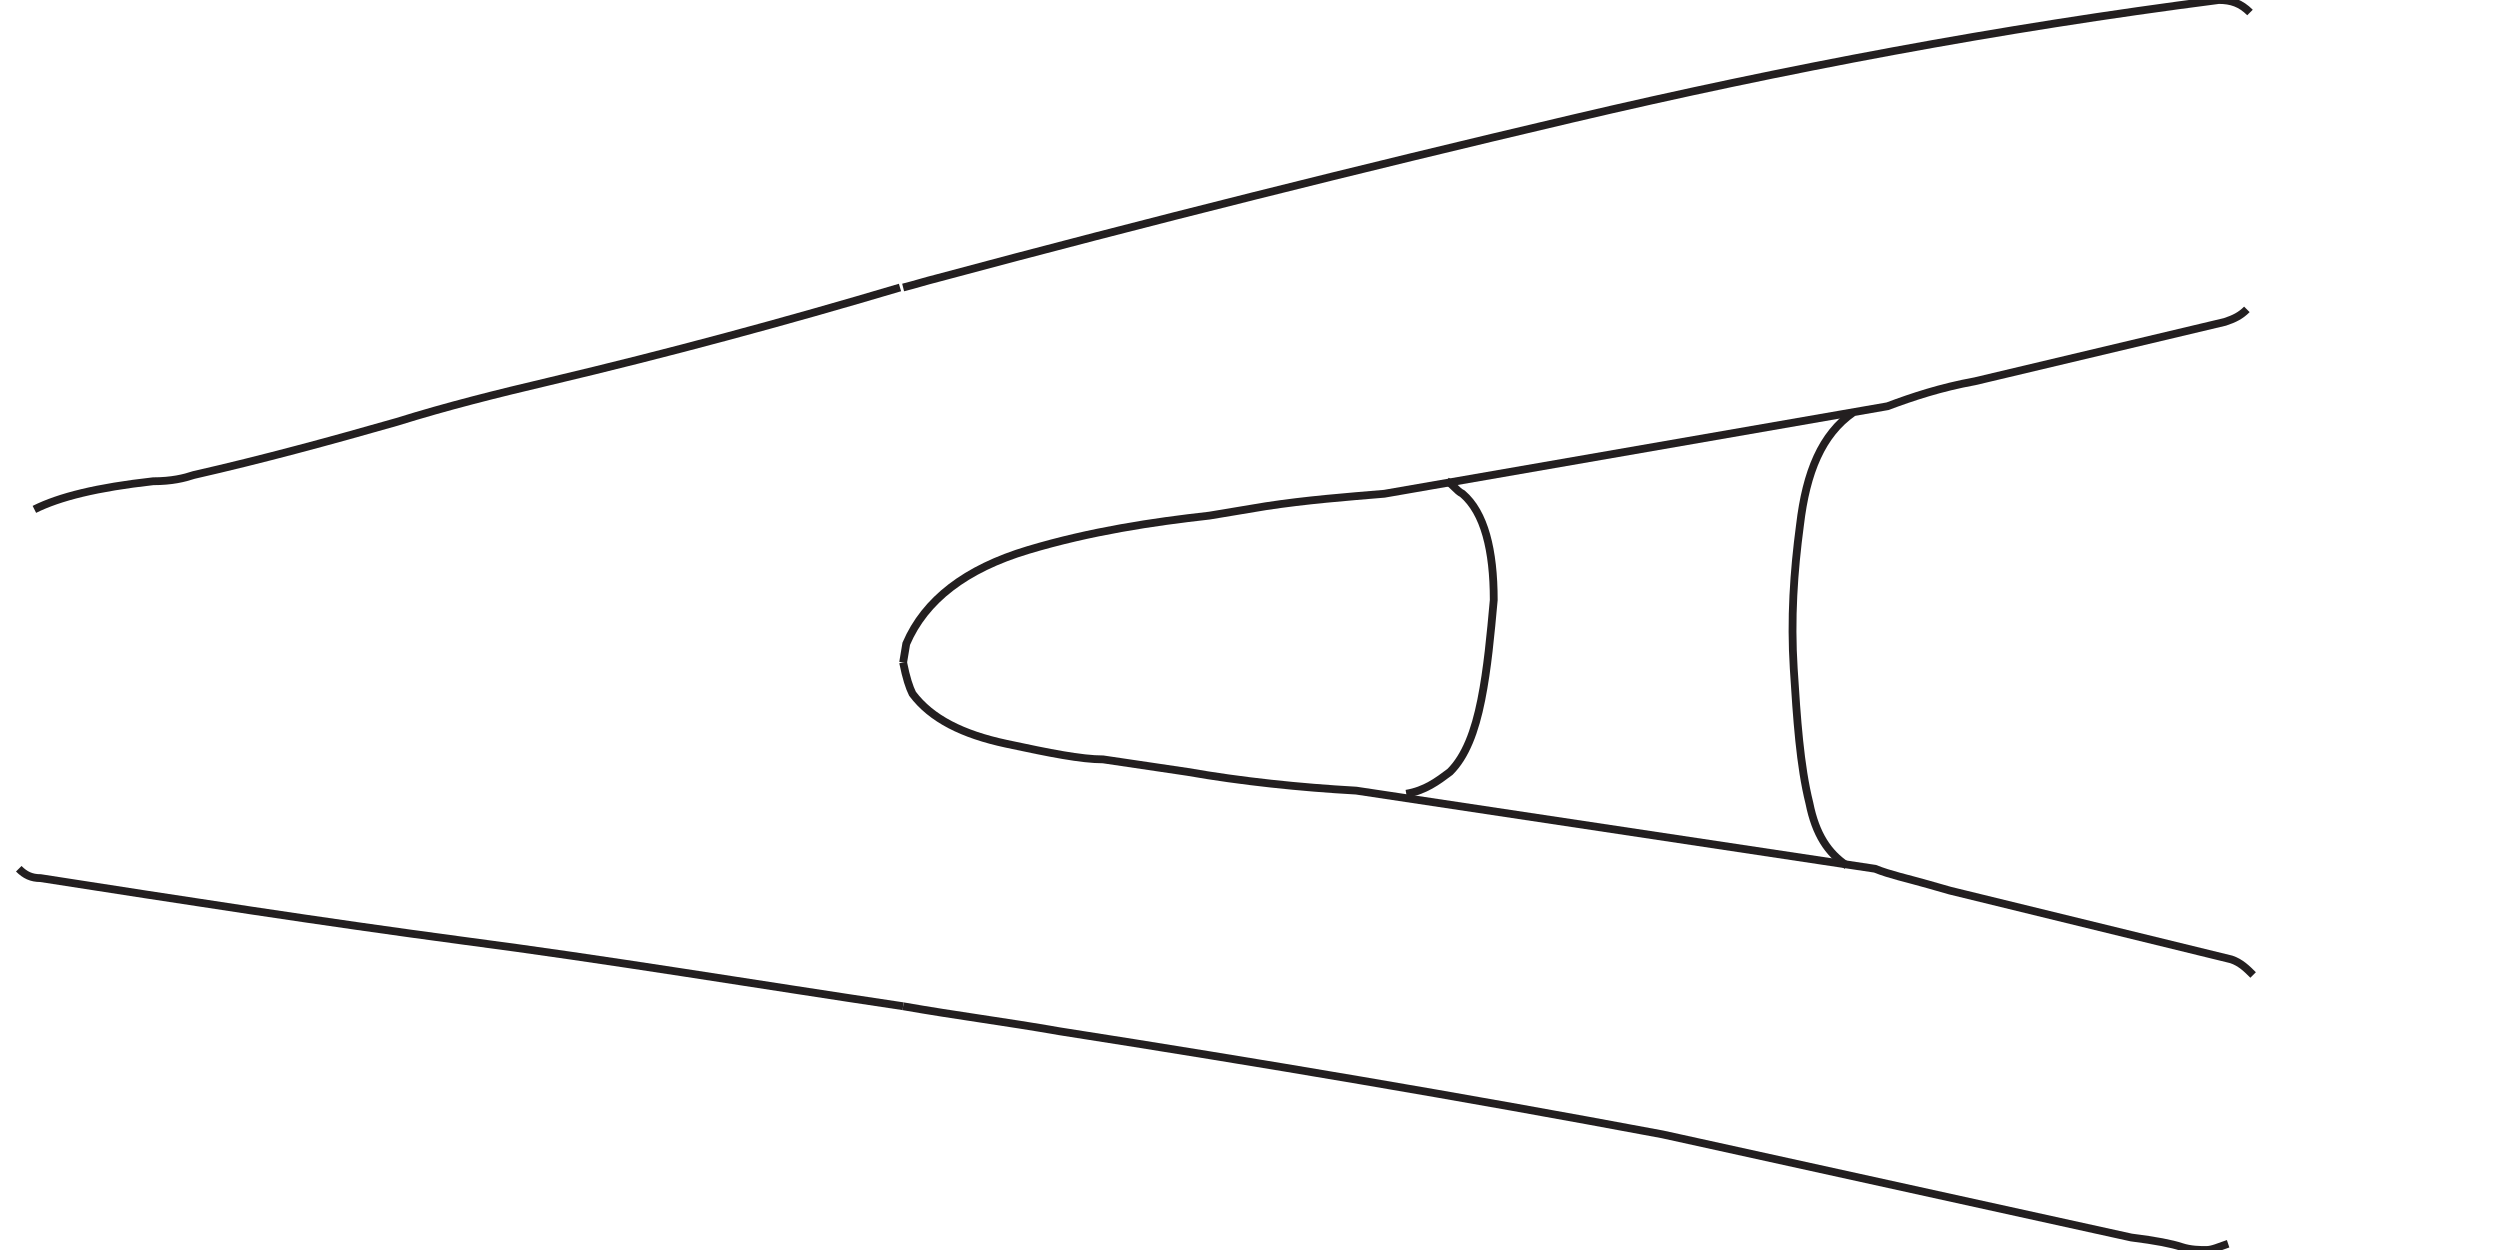 <?xml version="1.0" encoding="utf-8"?>
<!-- Generator: Adobe Illustrator 21.0.2, SVG Export Plug-In . SVG Version: 6.00 Build 0)  -->
<svg version="1.1" xmlns="http://www.w3.org/2000/svg" xmlns:xlink="http://www.w3.org/1999/xlink" x="0px" y="0px"
	 viewBox="0 0 80 40" style="enable-background:new 0 0 80 40;" xml:space="preserve">
<style type="text/css">
	.st0{display:none;}
	.st1{display:inline;}
	.st2{fill:none;stroke:#231F20;stroke-width:0.25;}
	.st3{fill:none;stroke:#FF0000;stroke-width:4;stroke-linecap:round;stroke-linejoin:round;}
	.st4{opacity:0.1;fill:none;stroke:#FFFFFF;stroke-width:3.5;stroke-linecap:round;stroke-linejoin:round;}
	.st5{opacity:0.1;fill:none;stroke:#FFFFFF;stroke-width:3;stroke-linecap:round;stroke-linejoin:round;}
	.st6{opacity:0.1;fill:none;stroke:#FFFFFF;stroke-width:2;stroke-linecap:round;stroke-linejoin:round;}
	.st7{opacity:0.25;fill:none;stroke:#FFFFFF;stroke-width:0.5;stroke-linecap:round;stroke-linejoin:round;}
</style>

<g mode = "join" id="EMB">
	<g mode = "join">
		<g mode = "SatinColumn" loop = "back" stroke = "red" max_length = "0.3" min_length = "0.1">
			<path class="st2" d="M28.9,21.2l0.1-0.6c0.6-1.4,1.9-2.4,3.9-3c2-0.6,4-0.9,5.8-1.1l1.8-0.3c1.3-0.2,2.6-0.3,3.8-0.4L60.4,13
				c0.8-0.3,1.7-0.6,2.8-0.8l8-1.9c0.3-0.1,0.5-0.2,0.7-0.4"/>
			<path class="st2" d="M28.9,9.2c0.4-0.1,0.7-0.2,1.1-0.3c6.7-1.8,13.5-3.5,20.3-5.1S64,0.9,71,0c0.4,0,0.7,0.1,1,0.4"/>
		</g>
		<g mode = "SatinColumn" loop = "back" stroke = "red" max_length = "0.3" min_length = "0.1">
			<path class="st2" d="M1.1,16.3c0.8-0.4,2-0.7,3.8-0.9c0.6,0,1-0.1,1.3-0.2c2.2-0.5,4.4-1.1,6.5-1.7c1.6-0.5,3.2-0.9,4.9-1.3
				c3.8-0.9,7.5-1.9,11.2-3"/>
			<path class="st2" d="M28.9,32.2c-4.7-0.7-9.5-1.5-14.1-2.1c-4.5-0.6-9-1.3-13.5-2c-0.3,0-0.5-0.1-0.7-0.3"/>
		</g>
		<g mode = "SatinColumn" loop = "back" stroke = "red" max_length = "0.3" min_length = "0.1">
			<path class="st2" d="M72.1,31.2c-0.2-0.2-0.4-0.4-0.7-0.5l-9-2.2l-0.7-0.2C61,28.1,60.5,28,60,27.8l-16.6-2.5
				c-1.8-0.1-3.7-0.3-5.4-0.6l-2.7-0.4c-0.7,0-1.7-0.2-3.1-0.5c-1.4-0.3-2.4-0.8-3-1.6c-0.1-0.2-0.2-0.5-0.3-1"/>
			<path class="st2" d="M71.3,39.8C71,39.9,70.8,40,70.6,40s-0.5,0-0.8-0.1c-0.3-0.1-0.8-0.2-1.6-0.3l-15-3.3
				C46.8,35.1,40.3,34,33.9,33c-1.7-0.3-3.3-0.5-5-0.8"/>
		</g>
	</g>
	<g mode = "SatinColumn" loop = "back" stroke = "red" max_length = "0.3" min_length = "0.1">
		<path class="st2" d="M59.3,13.2c-1,0.7-1.5,1.9-1.7,3.6c-0.2,1.5-0.3,3-0.2,4.6s0.2,3.1,0.5,4.3c0.2,1,0.6,1.6,1.2,2"/>
		<path class="st2" d="M45,25.4c0.6-0.1,1-0.4,1.4-0.7c0.5-0.5,0.8-1.3,1-2.3c0.2-1,0.3-2.1,0.4-3.2c0-1.6-0.3-2.8-1-3.4
			c-0.2-0.1-0.3-0.3-0.5-0.4"/>
	</g>
</g>
</svg>
